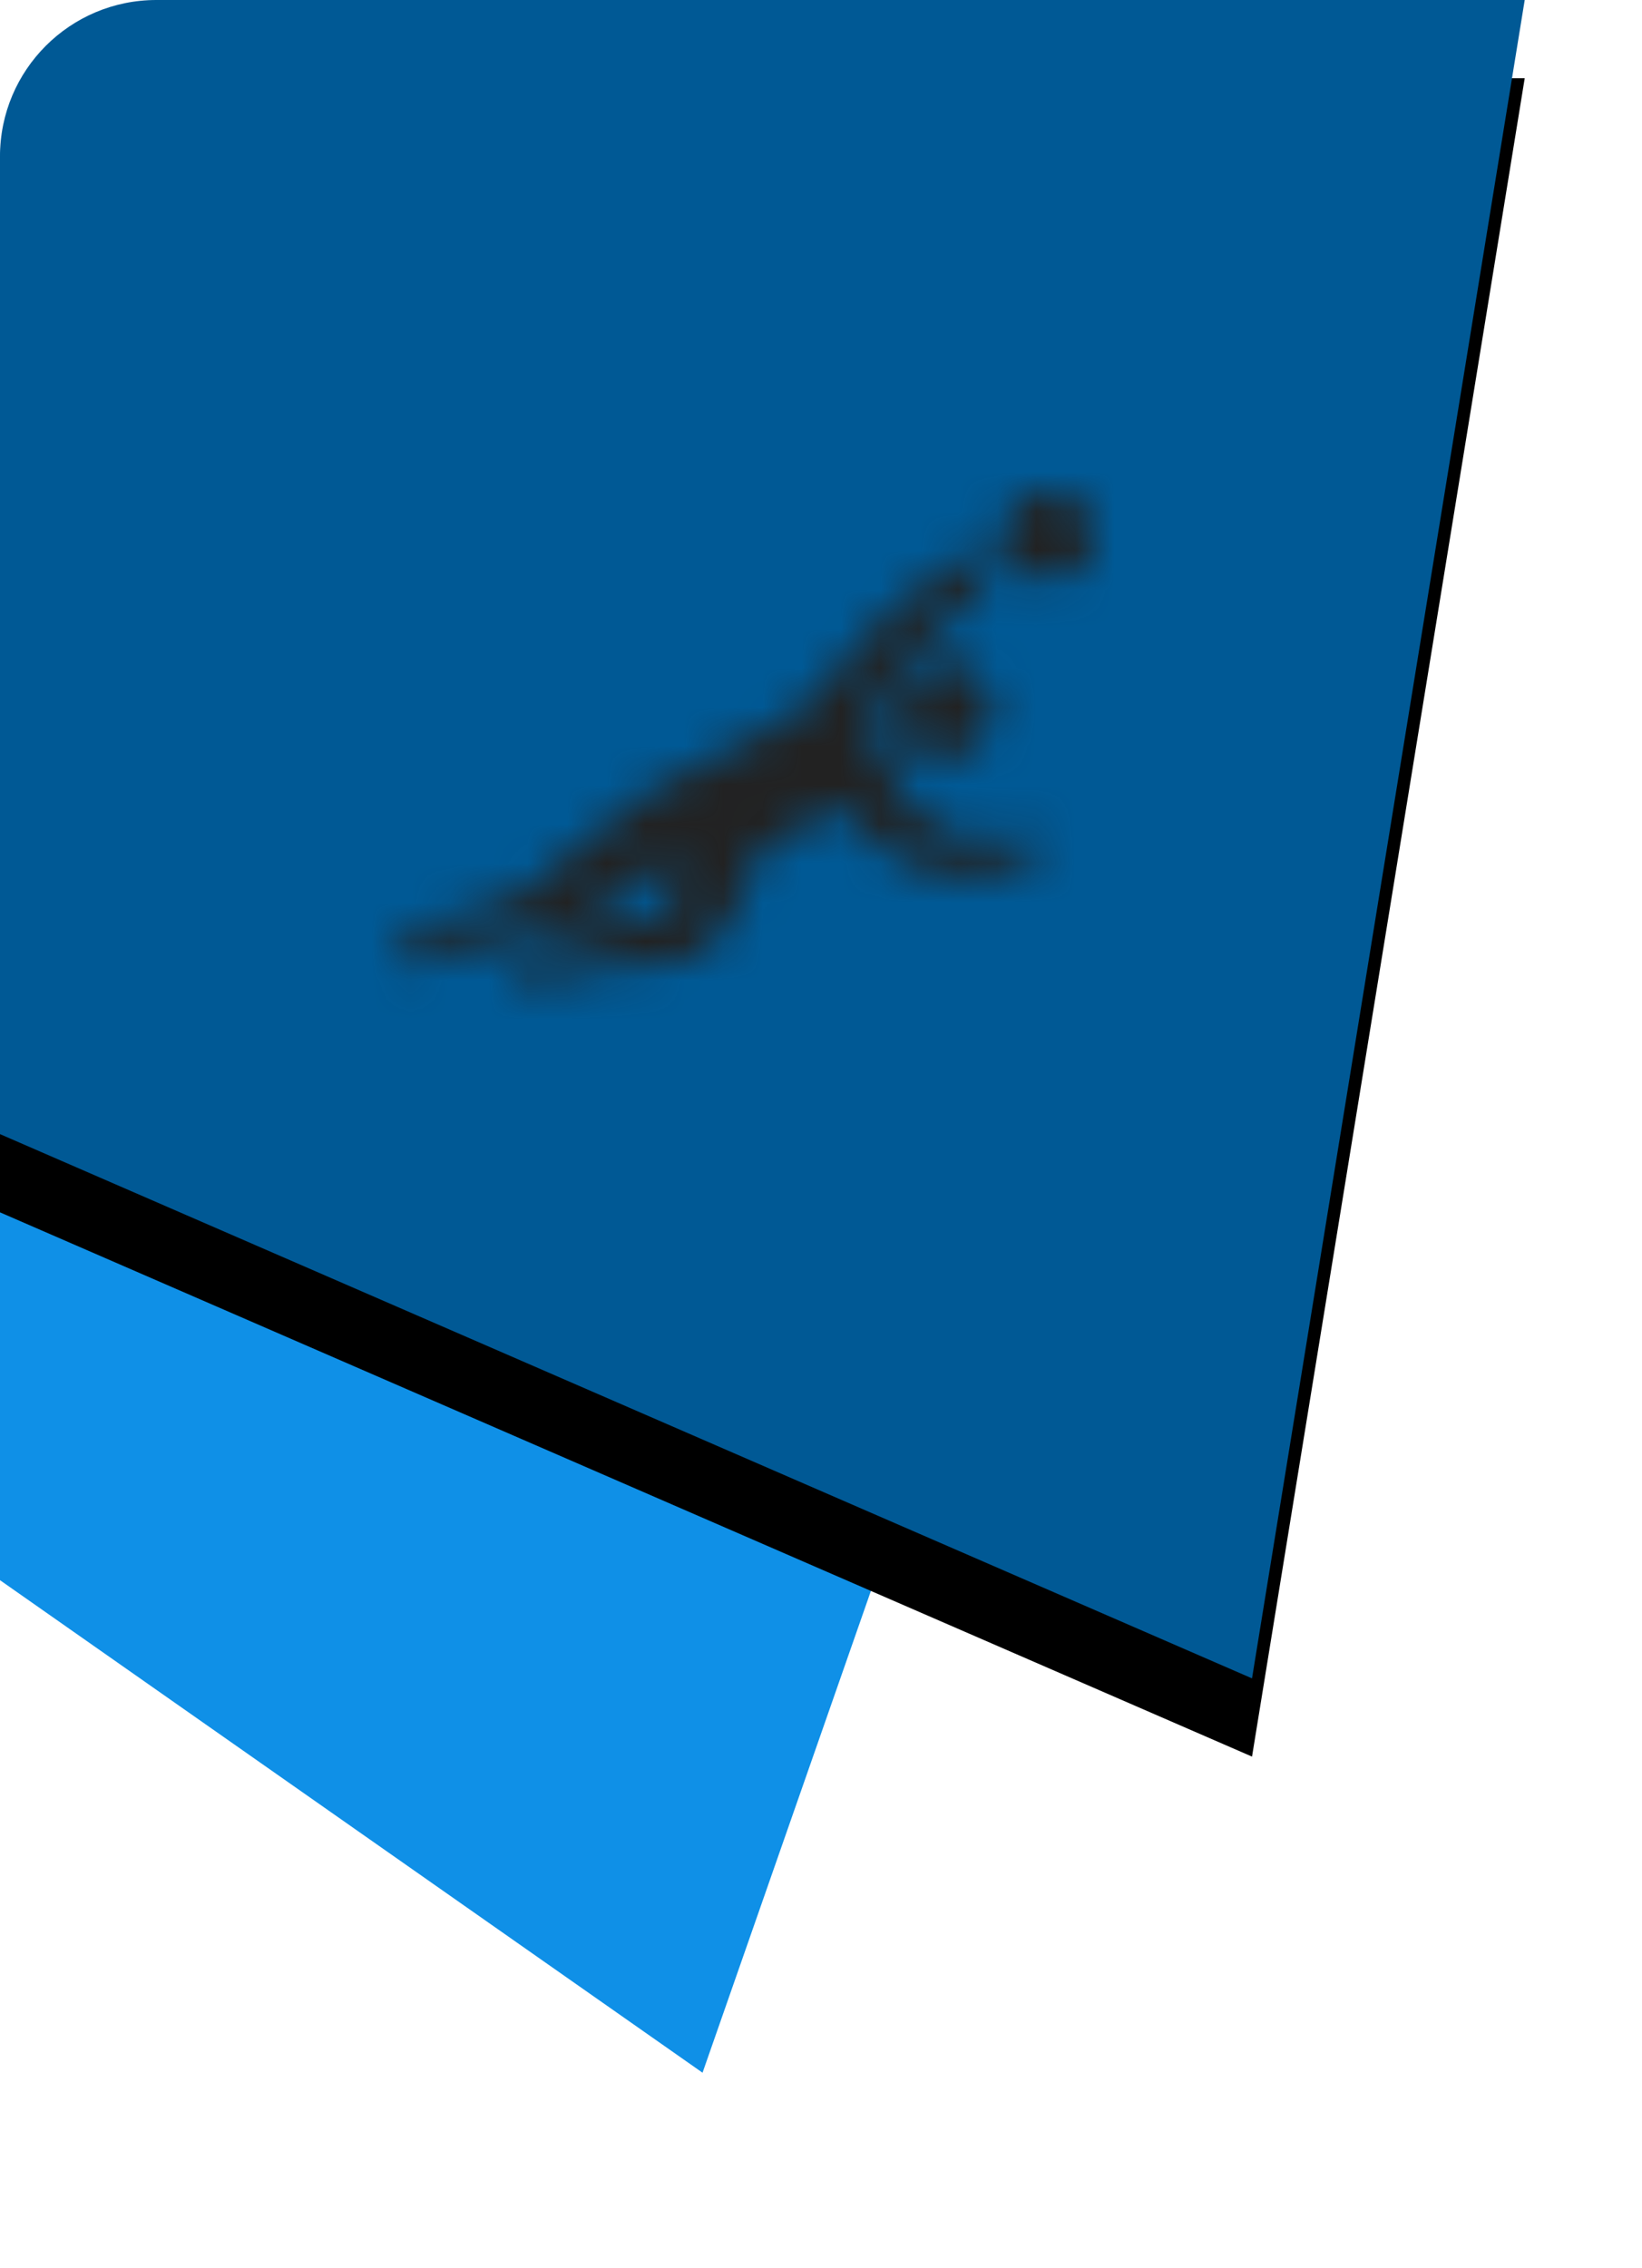 <?xml version="1.0" encoding="UTF-8"?>
<svg width="42px" height="58px" viewBox="0 0 42 58" version="1.1" xmlns="http://www.w3.org/2000/svg" xmlns:xlink="http://www.w3.org/1999/xlink">
    <title>01.Basics/09.Virtual/Flags/Rigori</title>
    <defs>
        <path d="M4,4.97379915e-14 L39,4.97379915e-14 L39,4.97379915e-14 L32.025,42.917 L0,29 L0,4 C-2.705415e-16,1.791 1.791,5.01438038e-14 4,4.97379915e-14 Z" id="path-1"></path>
        <filter x="-10.3%" y="-4.7%" width="120.5%" height="118.6%" filterUnits="objectBoundingBox" id="filter-2">
            <feOffset dx="0" dy="2" in="SourceAlpha" result="shadowOffsetOuter1"></feOffset>
            <feGaussianBlur stdDeviation="1" in="shadowOffsetOuter1" result="shadowBlurOuter1"></feGaussianBlur>
            <feColorMatrix values="0 0 0 0 0   0 0 0 0 0   0 0 0 0 0  0 0 0 0.35 0" type="matrix" in="shadowBlurOuter1"></feColorMatrix>
        </filter>
        <filter id="filter-3">
            <feColorMatrix in="SourceGraphic" type="matrix" values="0 0 0 0 1 0 0 0 0 1 0 0 0 0 1 0 0 0 1 0"></feColorMatrix>
        </filter>
        <path d="M14.068,2.092 C14.701,1.736 15.4,1.167 15.448,1.599 C15.483,1.907 15.261,2.42 14.672,2.916 C14.184,3.327 13.752,3.684 13.436,4.04 C13.157,4.355 12.494,5.139 12.373,5.796 C12.286,6.263 12.545,6.729 12.746,7.113 C12.901,7.409 13.321,8.156 13.724,8.43 C14.096,8.684 14.82,8.974 15.304,8.896 C15.822,8.814 16.481,8.654 16.684,8.896 C16.915,9.171 16.164,9.632 15.563,9.747 C14.701,9.912 13.81,9.83 13.091,9.472 C12.424,9.141 11.995,8.526 11.559,8.049 C10.797,8.394 10.164,8.74 9.441,9.143 C9.412,9.472 8.723,11.108 8.205,11.612 C7.807,11.999 6.652,12.161 5.761,12.161 C5.202,12.161 4.432,12.295 4.019,12.489 C3.835,12.576 3.409,12.987 3.277,12.816 C3.158,12.663 3.351,12.38 3.642,12.087 C3.996,11.73 4.58,11.393 5.445,11.174 C6.31,10.954 6.94,10.954 7.083,10.735 C7.364,10.306 7.371,9.912 7.313,9.472 C6.796,9.418 5.848,10.46 5.243,10.817 C4.517,11.246 3.517,11.466 2.628,11.558 C1.652,11.658 1.658,11.659 1.116,11.81 C0.587,11.959 0.16,12.365 0.038,12.138 C-0.108,11.866 0.179,11.556 0.648,11.289 C1.117,11.022 1.621,10.781 2.513,10.598 C3.399,10.415 4.065,9.775 4.611,9.226 C5.07,8.765 5.72,8.269 6.652,7.634 C7.457,7.086 10.245,5.934 10.648,5.44 C11.05,4.946 11.779,4.115 12.286,3.547 C12.948,2.806 13.628,2.341 14.068,2.093 L14.068,2.092 Z M14.323,4.36 C14.491,4.39 14.651,4.452 14.795,4.543 C14.938,4.633 15.061,4.749 15.158,4.885 C15.254,5.021 15.322,5.175 15.357,5.336 C15.391,5.497 15.393,5.664 15.36,5.826 C15.222,6.504 14.534,6.947 13.824,6.815 C13.616,6.777 13.42,6.691 13.254,6.564 C12.772,5.778 13.23,4.99 13.688,4.393 C13.887,4.334 14.104,4.32 14.323,4.36 L14.323,4.36 Z M17.046,0.021 C17.198,0.049 17.342,0.105 17.471,0.186 C17.6,0.267 17.71,0.372 17.797,0.494 C17.884,0.617 17.944,0.755 17.976,0.9 C18.007,1.045 18.008,1.195 17.979,1.341 C17.918,1.635 17.738,1.893 17.479,2.06 C17.22,2.227 16.903,2.289 16.597,2.231 C16.446,2.204 16.301,2.148 16.172,2.067 C16.043,1.986 15.932,1.881 15.845,1.759 C15.759,1.636 15.698,1.498 15.666,1.353 C15.635,1.207 15.634,1.058 15.663,0.912 C15.724,0.617 15.904,0.358 16.163,0.191 C16.423,0.024 16.74,-0.037 17.046,0.021 L17.046,0.021 Z" id="path-4"></path>
    </defs>
    <g id="01.Basics/09.Virtual/Flags/Rigori" stroke="none" stroke-width="1" fill="none" fill-rule="evenodd">
        <g id="BG">
            <rect fill="#FFFFFF" opacity="0" x="0" y="0" width="42" height="58"></rect>
            <path d="M4.158,0.165 L36,1.425 L36,1.425 L17.97,53 L0,40.406 L0,4.161 C-1.6956855e-15,1.952 1.791,0.161 4,0.161 C4.053,0.161 4.105,0.162 4.158,0.165 Z" id="Rectangle-5" fill="#0F90E7"></path>
            <g id="Rectangle-5-Copy-3">
                <use fill="black" fill-opacity="1" filter="url(#filter-2)" xlink:href="#path-1"></use>
                <use fill="#005995" fill-rule="evenodd" xlink:href="#path-1"></use>
            </g>
        </g>
        <g id="icona_sport-copy" transform="translate(10, 10)">
            <rect id="BG" fill="#FFFFFF" opacity="0" x="0" y="0" width="18" height="18"></rect>
            <g filter="url(#filter-3)" id="Rigori">
                <g transform="translate(0, 2.571)">
                    <mask id="mask-5" fill="white">
                        <use xlink:href="#path-4"></use>
                    </mask>
                    <g id="Shape"></g>
                    <g id="Group" mask="url(#mask-5)" fill="#222222">
                        <g transform="translate(-1.286, -3.214)">
                            <path d="M15.127,5.656 C15.741,5.29 16.419,4.708 16.465,5.15 C16.499,5.466 16.284,5.991 15.713,6.499 C15.239,6.92 14.82,7.286 14.514,7.651 C14.242,7.974 13.6,8.776 13.482,9.45 C13.398,9.927 13.649,10.405 13.844,10.798 C13.995,11.101 14.402,11.867 14.793,12.148 C15.154,12.407 15.856,12.705 16.326,12.625 C16.828,12.541 17.467,12.377 17.664,12.625 C17.888,12.906 17.16,13.379 16.577,13.496 C15.741,13.665 14.876,13.581 14.179,13.215 C13.532,12.876 13.116,12.245 12.692,11.757 C11.954,12.111 11.34,12.465 10.638,12.878 C10.61,13.215 9.942,14.891 9.439,15.407 C9.053,15.804 7.933,15.969 7.069,15.969 C6.526,15.969 5.779,16.106 5.378,16.306 C5.2,16.394 4.787,16.815 4.659,16.64 C4.544,16.483 4.731,16.194 5.013,15.894 C5.357,15.527 5.922,15.183 6.762,14.958 C7.601,14.733 8.212,14.733 8.351,14.508 C8.624,14.069 8.63,13.665 8.574,13.215 C8.073,13.159 7.152,14.227 6.566,14.593 C5.862,15.032 4.891,15.257 4.029,15.351 C3.083,15.454 3.089,15.455 2.562,15.61 C2.049,15.762 1.636,16.178 1.517,15.945 C1.375,15.667 1.654,15.349 2.109,15.076 C2.563,14.802 3.052,14.556 3.917,14.368 C4.777,14.181 5.424,13.525 5.953,12.963 C6.399,12.49 7.029,11.983 7.933,11.332 C8.714,10.77 11.418,9.59 11.809,9.084 C12.199,8.579 12.906,7.727 13.398,7.145 C14.04,6.387 14.7,5.91 15.127,5.656 L15.127,5.656 Z M15.374,7.979 C15.537,8.01 15.693,8.073 15.832,8.165 C15.971,8.258 16.09,8.377 16.184,8.516 C16.277,8.656 16.343,8.813 16.376,8.978 C16.41,9.143 16.411,9.314 16.38,9.48 C16.246,10.175 15.579,10.628 14.89,10.493 C14.688,10.454 14.498,10.366 14.337,10.236 C13.869,9.431 14.313,8.623 14.757,8.012 C14.951,7.952 15.161,7.937 15.374,7.979 L15.374,7.979 Z M18.016,3.534 C18.162,3.562 18.302,3.619 18.427,3.702 C18.552,3.786 18.66,3.893 18.744,4.019 C18.828,4.144 18.887,4.285 18.917,4.434 C18.948,4.583 18.949,4.736 18.92,4.885 C18.861,5.187 18.686,5.452 18.435,5.623 C18.184,5.794 17.877,5.856 17.58,5.798 C17.433,5.77 17.293,5.713 17.168,5.63 C17.043,5.546 16.935,5.439 16.851,5.314 C16.766,5.188 16.707,5.047 16.677,4.898 C16.647,4.749 16.646,4.596 16.674,4.446 C16.733,4.145 16.908,3.879 17.159,3.708 C17.411,3.537 17.719,3.475 18.016,3.534 L18.016,3.534 Z" id="Shape" fill-rule="nonzero"></path>
                            <polygon id="Path" fill-rule="evenodd" points="0.246 0.222 20.803 0.222 20.803 20.291 0.246 20.291"></polygon>
                        </g>
                    </g>
                </g>
            </g>
        </g>
    </g>
</svg>
